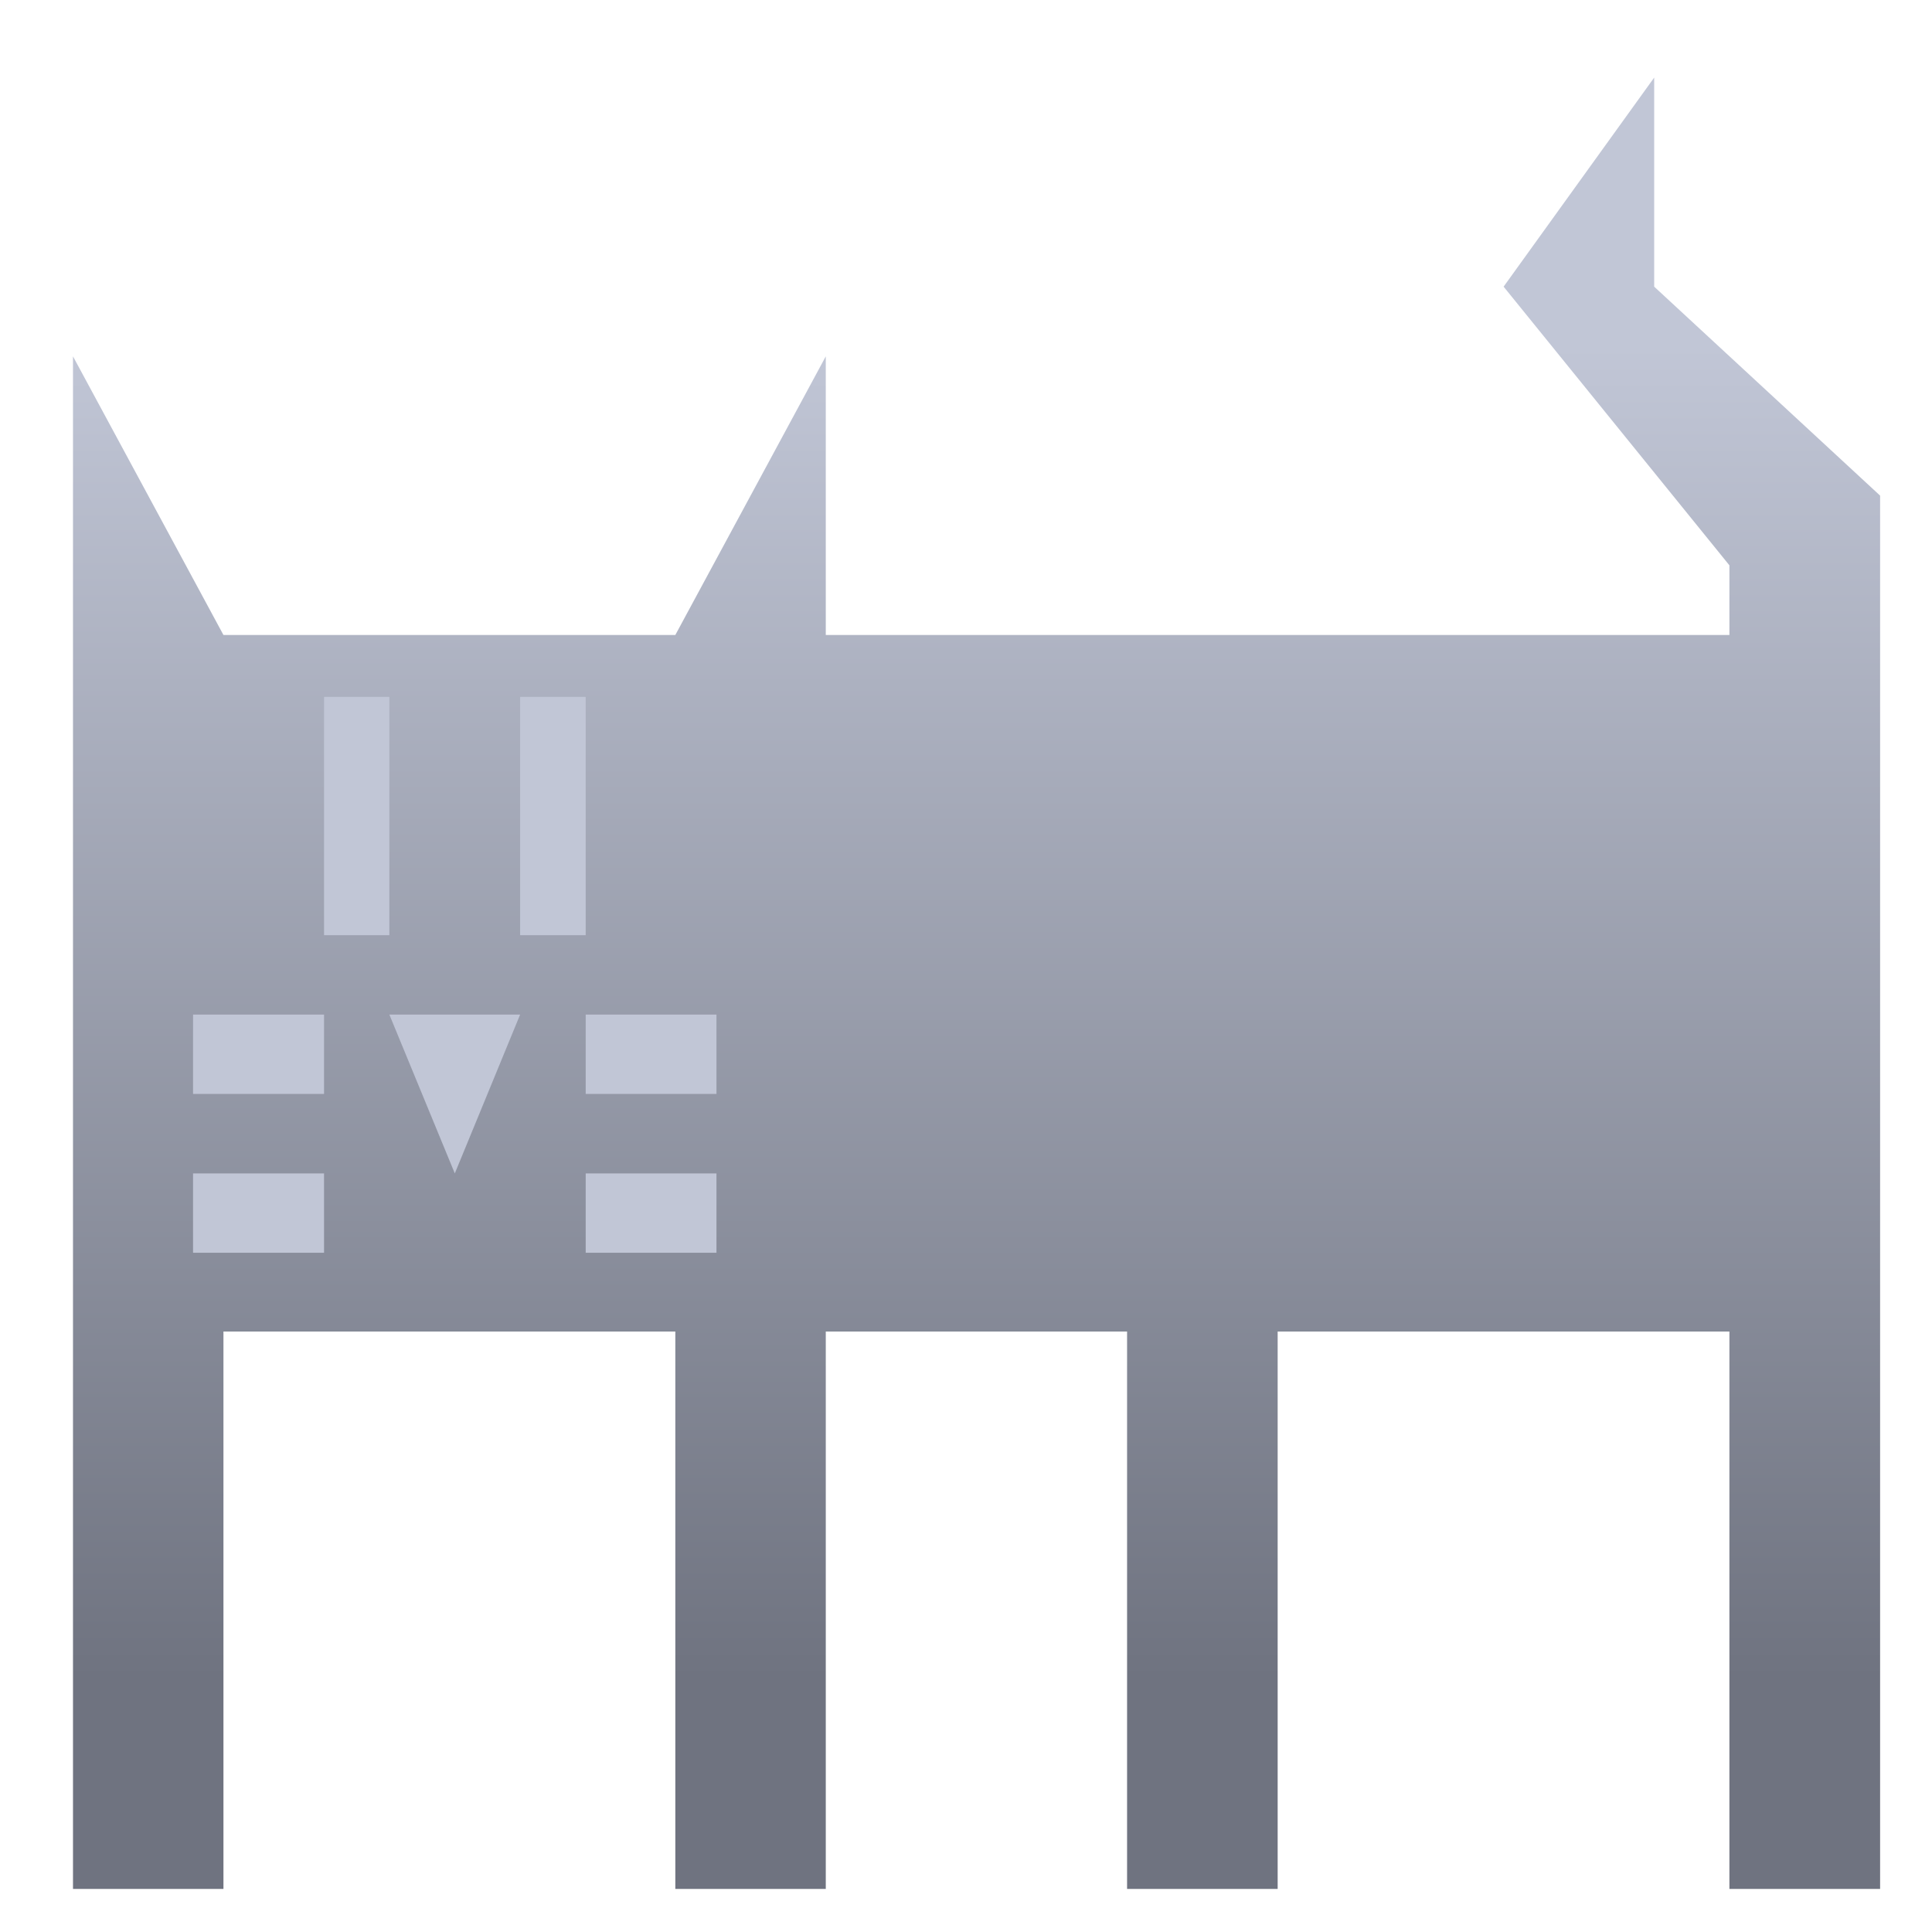 <svg xmlns="http://www.w3.org/2000/svg" xmlns:xlink="http://www.w3.org/1999/xlink" width="64" height="64" viewBox="0 0 64 64" version="1.1"><defs><linearGradient id="linear0" gradientUnits="userSpaceOnUse" x1="0" y1="0" x2="0" y2="1" gradientTransform="matrix(65.473,0,0,44.004,0.987,11.525)"><stop offset="0" style="stop-color:#c1c6d6;stop-opacity:1;"/><stop offset="1" style="stop-color:#6f7380;stop-opacity:1;"/></linearGradient></defs><g id="surface1"><path style=" stroke:none;fill-rule:nonzero;fill:url(#linear0);" d="M 54.797 2.57 L 49.809 9.496 L 57.289 18.727 L 57.289 21.035 L 27.355 21.035 L 27.355 11.805 L 22.371 21.035 L 7.402 21.035 L 2.418 11.805 L 2.418 62.574 L 7.402 62.574 L 7.402 44.109 L 22.371 44.109 L 22.371 62.574 L 27.355 62.574 L 27.355 44.109 L 37.336 44.109 L 37.336 62.574 L 42.324 62.574 L 42.324 44.109 L 57.289 44.109 L 57.289 62.574 L 62.281 62.574 L 62.281 16.418 L 54.797 9.496 Z M 54.797 2.57 "/><path style=" stroke:none;fill-rule:nonzero;fill:#c1c6d6;fill-opacity:1;" d="M 10.734 23.086 L 10.734 30.98 L 12.898 30.98 L 12.898 23.086 Z M 17.23 23.086 L 17.23 30.98 L 19.402 30.98 L 19.402 23.086 Z M 6.395 33.609 L 6.395 36.238 L 10.734 36.238 L 10.734 33.609 Z M 12.898 33.609 L 15.066 38.871 L 17.23 33.609 Z M 19.402 33.609 L 19.402 36.238 L 23.734 36.238 L 23.734 33.609 Z M 6.395 38.871 L 6.395 41.5 L 10.734 41.5 L 10.734 38.871 Z M 19.402 38.871 L 19.402 41.5 L 23.734 41.5 L 23.734 38.871 Z M 19.402 38.871 "/></g></svg>
